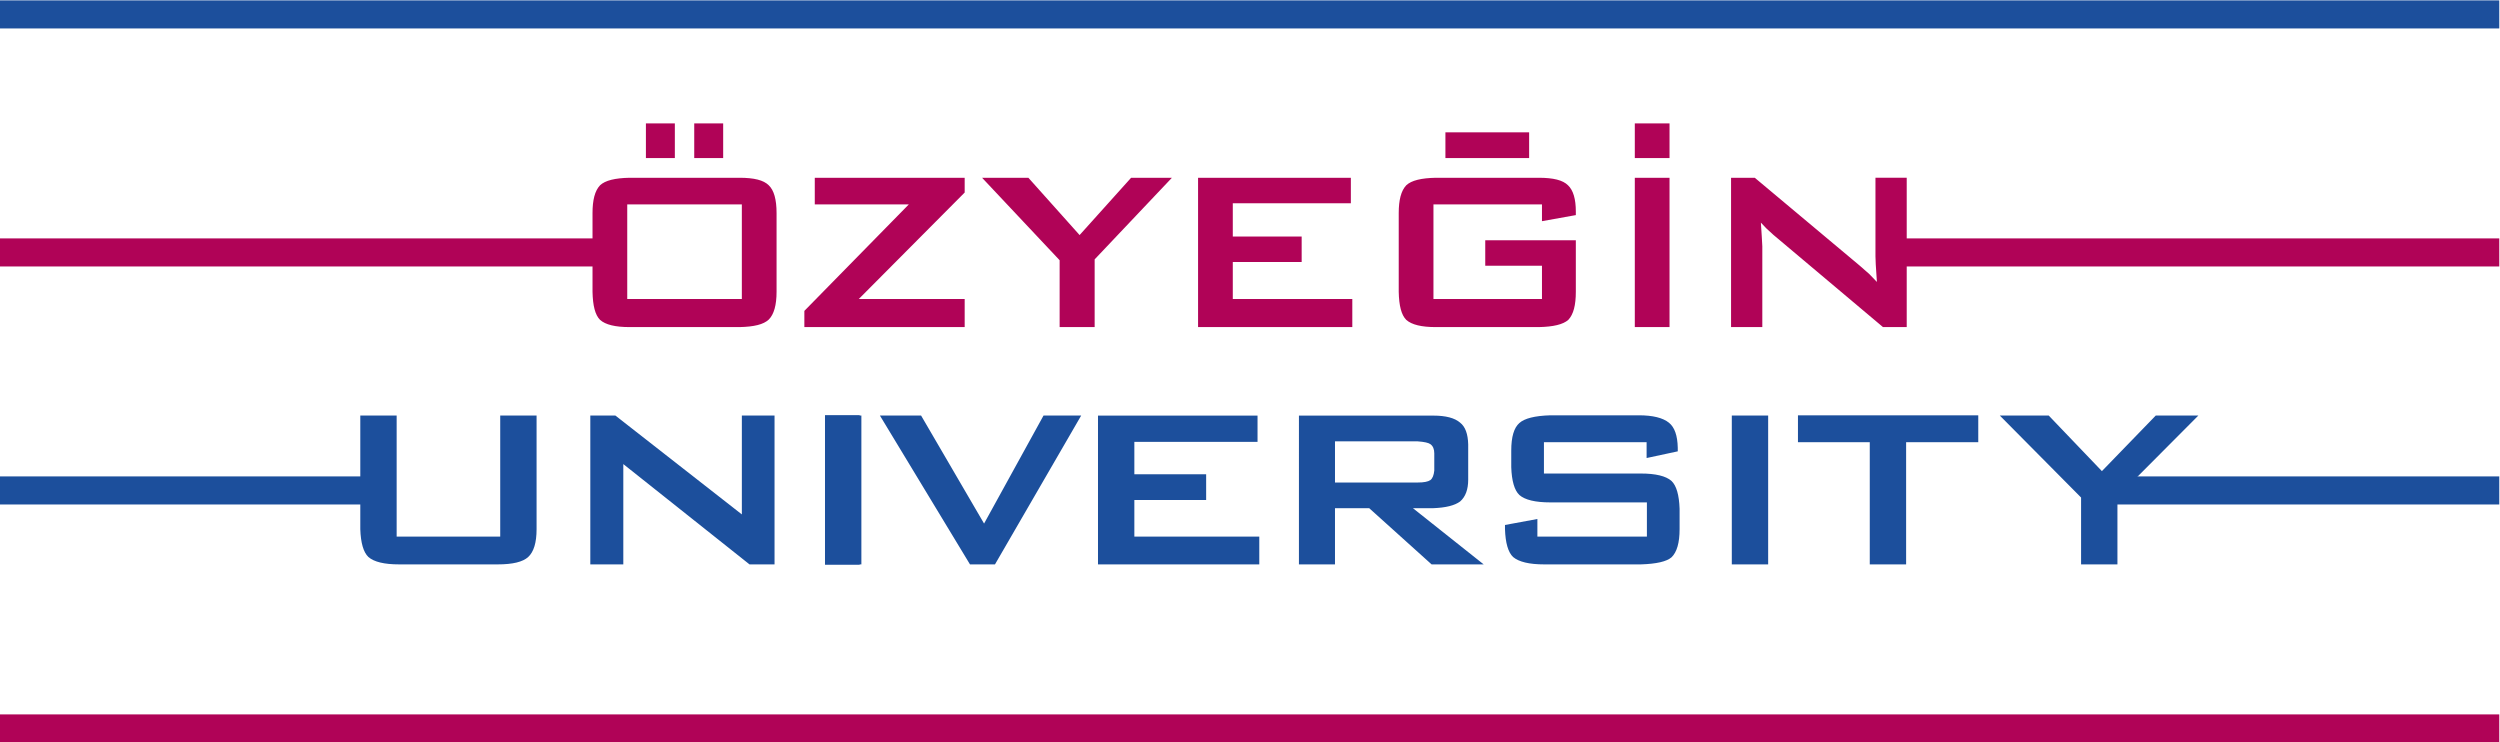 <svg xmlns="http://www.w3.org/2000/svg" viewBox="71.62 251.45 979.3 290.82">
    <defs>
        <clipPath id="a" clipPathUnits="userSpaceOnUse">
            <path d="M0 595.276h841.89V0H0Z" />
        </clipPath>
    </defs>
    <g clip-path="url(#a)" transform="matrix(1.333 0 0 -1.333 0 793.701)">
        <path
            d="M243.538 360.333h8.504v10.204h-8.504zm14.201 0h8.504v10.204h-8.504zm32.362-49.663h47.111v8.248h-31.124l31.124 31.295v4.337h-44.05v-7.824H320.8l-30.699-31.294zm75.016 0h10.29v19.899l22.705 23.981h-11.99l-15.137-16.838-15.051 16.838h-13.607l22.79-24.236zm-127.064 8.248h33.676v27.808h-33.676ZM53.717 336.734h174.131v7.441c0 3.827.68 6.548 2.212 8.164 1.53 1.445 4.421 2.126 8.673 2.211h32.315c4.252 0 7.058-.68 8.589-2.211 1.531-1.446 2.296-4.167 2.296-8.164v-23.131c0-3.911-.765-6.632-2.296-8.163-1.531-1.446-4.337-2.126-8.589-2.211h-32.315c-4.167 0-7.058.68-8.673 2.126-1.447 1.445-2.127 4.166-2.212 8.248v7.441H53.717Zm352.079-26.064h45.326v8.248h-35.121v10.886h20.239v7.483h-20.239v9.779h34.696v7.484h-44.901zm101.06 36.056v-4.932l9.95 1.786v1.021c0 3.741-.766 6.292-2.296 7.738-1.531 1.531-4.337 2.211-8.589 2.211h-30.275c-4.251-.085-7.142-.766-8.673-2.211-1.531-1.616-2.211-4.337-2.211-8.164v-23.131c.085-4.082.765-6.803 2.211-8.248 1.616-1.446 4.506-2.126 8.673-2.126h30.275c4.252.085 7.142.765 8.674 2.126 1.53 1.616 2.211 4.337 2.211 8.248v15.138h-26.618v-7.484h16.668v-9.78h-31.889v27.808zm-28.373 21.169h24.601v-7.563h-24.601zm65.859-13.345h-10.205v-43.88h10.205zm69.701-17.816h174.13v-8.249h-174.13V310.67h-6.974l-32.229 27.127-2.041 1.871-1.616 1.701.255-3.912.17-3.061V310.67h-9.184v43.88h6.973l30.87-25.852 2.805-2.466 2.211-2.296-.34 5.187-.085 2.381v23.046h9.185zm-69.701 33.802h-10.205v-10.205h10.205zM53.717 196.845h734.457v-8.248H53.717Z"
            style="fill:#b00357;fill-opacity:1;fill-rule:evenodd;stroke:none;" />
        <path
            d="M53.717 406.679h734.456v-8.249H53.717ZM673.125 266.79h115.048v-8.249H673.125M53.717 266.79h108.068v-8.249H53.717"
            style="fill:#1c4f9c;fill-opacity:1;fill-rule:evenodd;stroke:none;" />
        <path
            d="M296.164 284.749h10.188v-43.875h-10.188zm-125.873-35.643h30.436v35.579h10.683v-33.408c0-3.929-.822-6.653-2.465-8.17-1.576-1.447-4.554-2.171-8.937-2.171h-28.999c-4.355 0-7.361.724-9.019 2.171-1.45 1.379-2.246 4.103-2.383 8.17v33.408h10.684zm56.91 35.58h7.352l37.179-29.064v29.064h9.606v-43.75h-7.355l-37.086 29.476v-29.476h-9.696z"
            style="fill:#1c4f9c;fill-opacity:1;fill-rule:nonzero;stroke:none;" />
        <path
            d="M296.173 284.686h10.684v-43.75h-10.684zm266.469 0h10.684v-43.75h-10.684zm-250.348 0h12.102l18.514-31.752 17.479 31.752h11.067l-25.341-43.75h-7.342zm64.095-.026h46.883v-7.722h-36.199v-9.519h21.098v-7.553h-21.098v-10.76h36.715v-8.17h-47.399zm69.644-7.568v-12.094h24.315c1.793 0 3.035.237 3.724.718.621.482 1 1.412 1.139 2.791v5.069c0 1.24-.379 2.136-1.139 2.689-.551.413-1.795.688-3.724.827zm-10.595 7.566h39.503c3.655 0 6.272-.69 7.858-2.069 1.515-1.173 2.306-3.31 2.379-6.412v-10.343c0-2.896-.793-5.033-2.379-6.413-1.586-1.172-4.203-1.828-7.858-1.966h-6.009l20.798-16.519h-15.306l-18.34 16.519h-10.051v-16.519h-10.595zm71.997-7.809v-9.211h28.474c4.35 0 7.352-.726 9.006-2.173 1.451-1.381 2.244-4.107 2.383-8.178v-6.001c0-4.002-.793-6.762-2.383-8.28-1.449-1.242-4.455-1.932-9.012-2.07h-28.379c-4.39 0-7.443.724-9.156 2.171-1.449 1.379-2.242 4.103-2.381 8.17v1.243l9.522 1.757v-5.171h32.181v10.049h-28.367c-4.42 0-7.457.727-9.113 2.178-1.449 1.381-2.244 4.108-2.381 8.185v4.87c0 4.007.795 6.699 2.377 8.082 1.52 1.38 4.553 2.14 9.107 2.279h25.965c4.135 0 7.102-.728 8.893-2.183 1.656-1.318 2.517-3.774 2.588-7.374v-1.034l-9.156-1.965v4.656zm106.432-35.913h-10.683v35.913h-21.102v7.9h52.986v-7.9h-21.201zm51.414 19.651-23.89 24.099h14.375l15.636-16.342 15.834 16.342h12.518l-23.789-23.891v-19.859h-10.684z"
            style="fill:#1c4f9c;fill-opacity:1;fill-rule:nonzero;stroke:none;" />
    </g>
</svg>